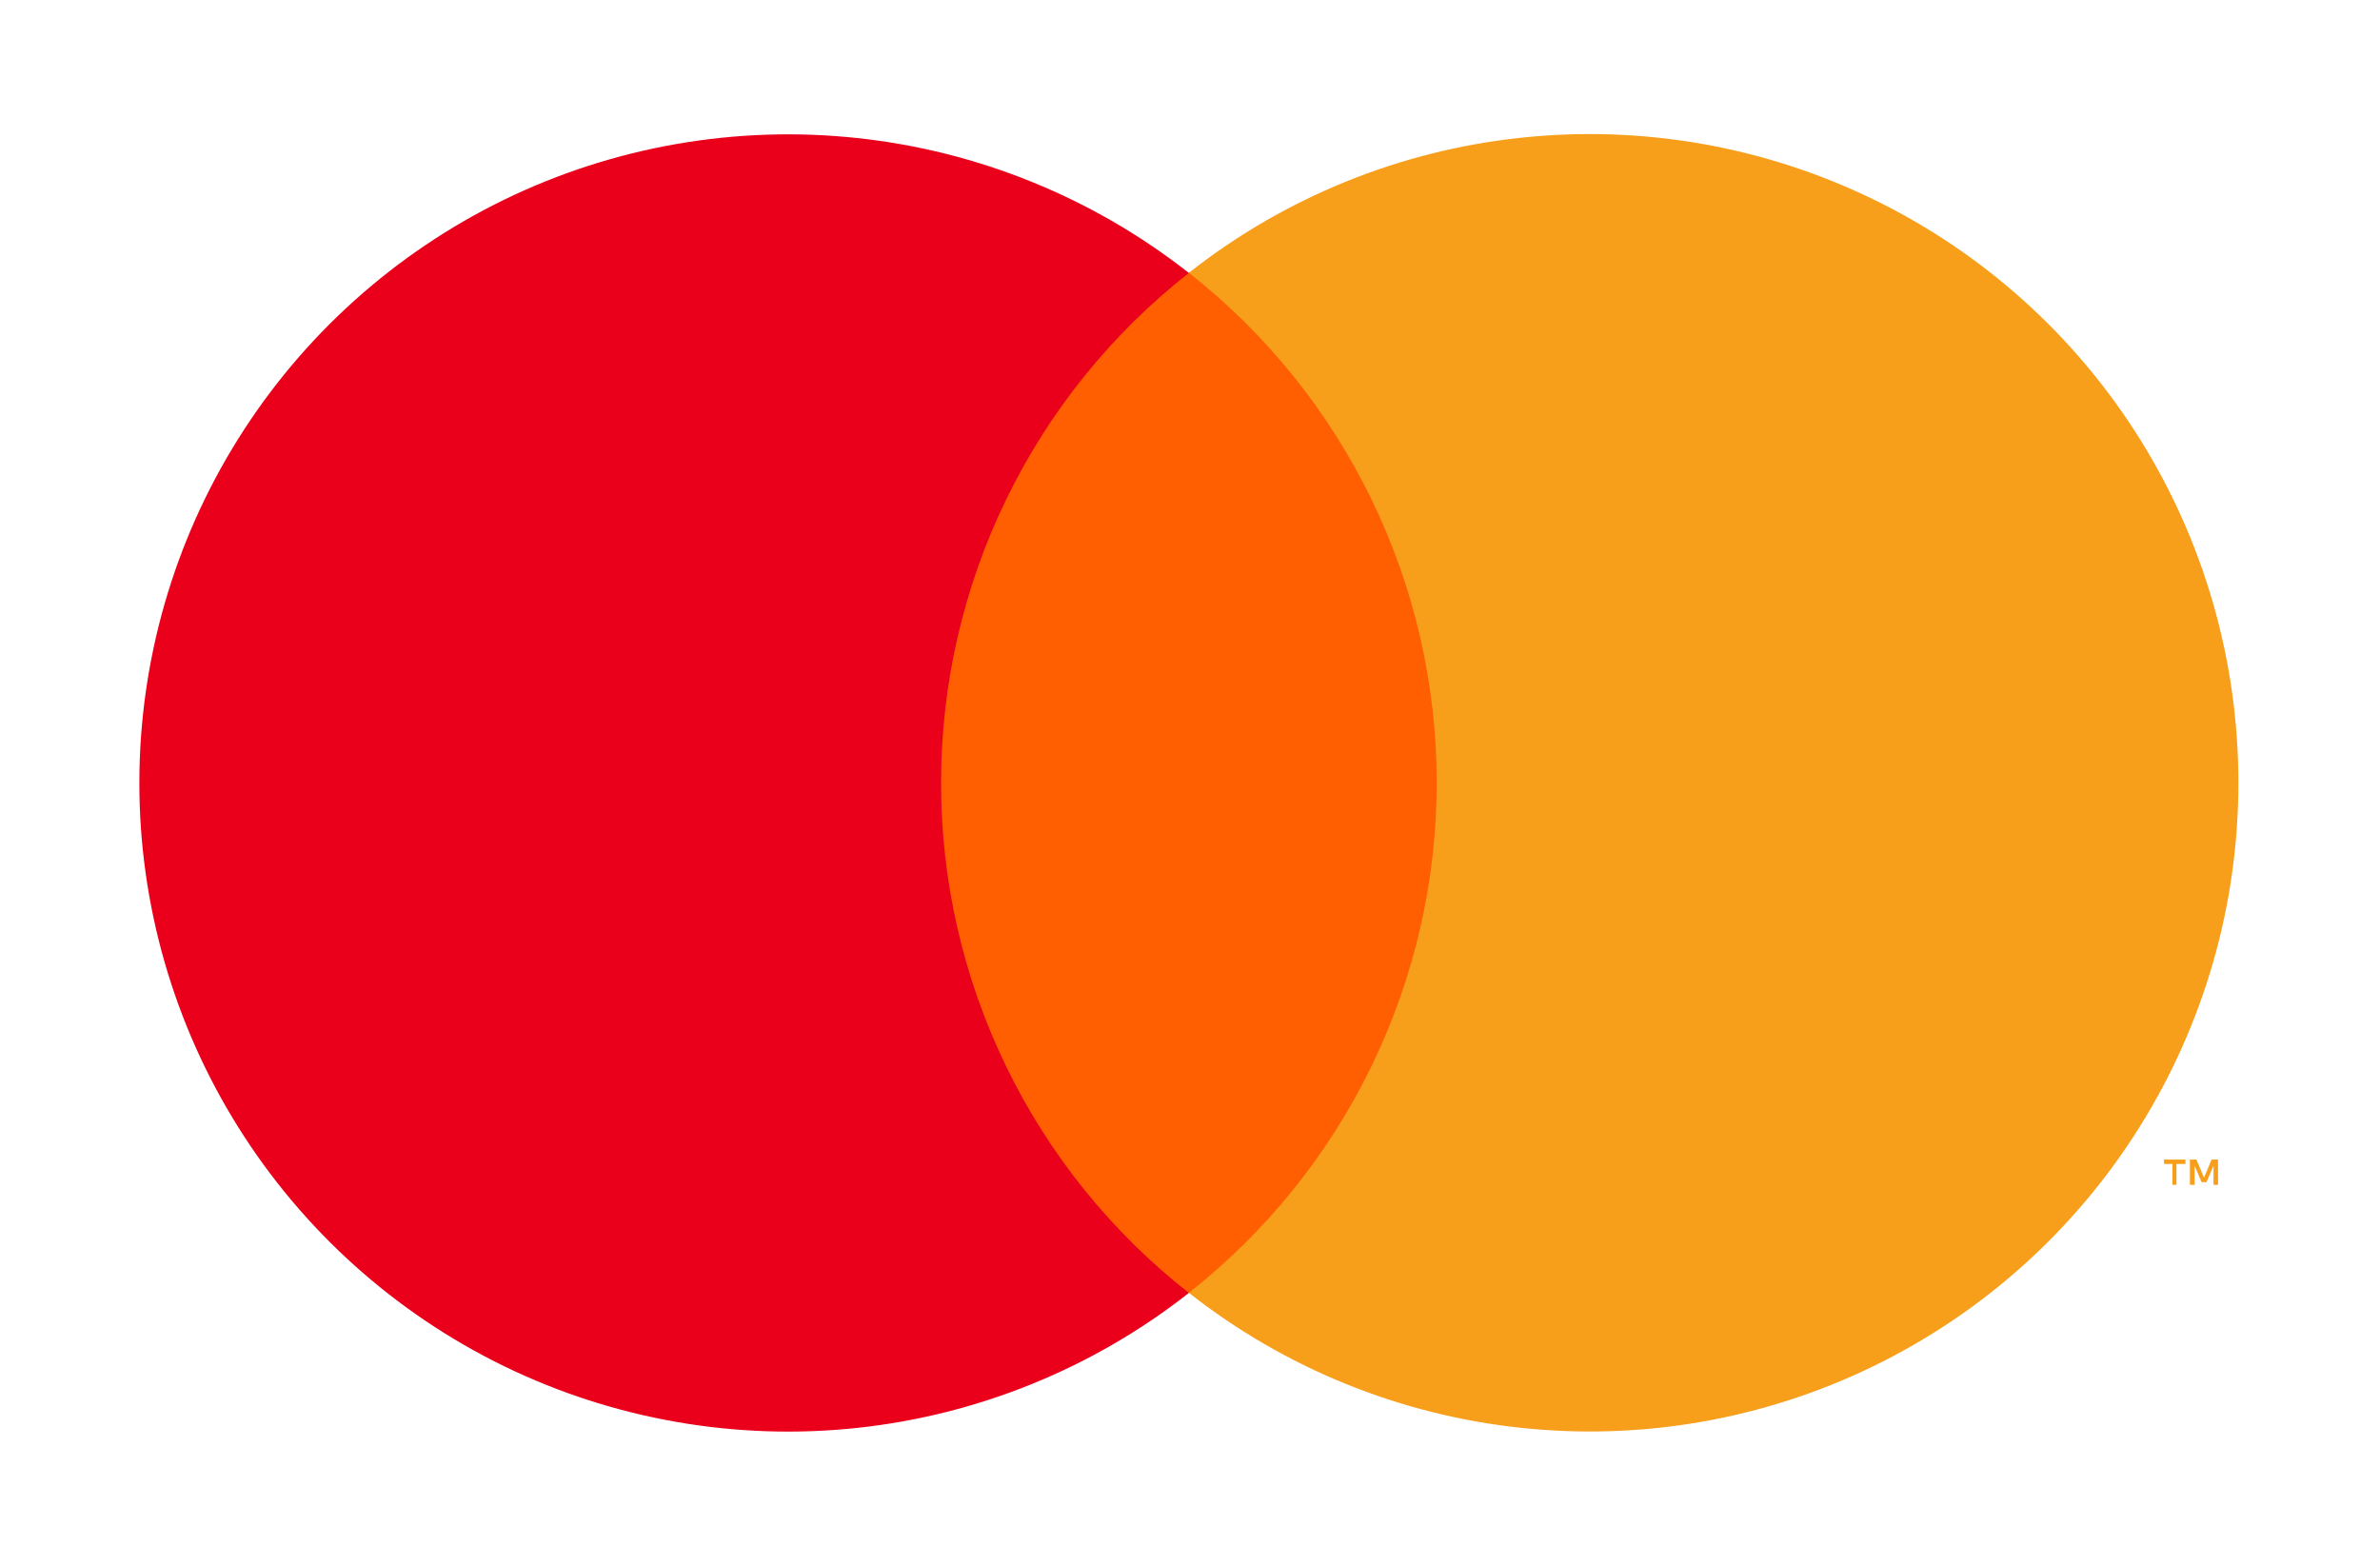 <svg width="38" height="25" viewBox="0 0 38 25" fill="none" xmlns="http://www.w3.org/2000/svg">
<path d="M23.97 4.356H13.999V20.642H23.97V4.356Z" fill="#FF5F00"/>
<path d="M15.026 12.5C15.025 10.932 15.38 9.384 16.066 7.973C16.751 6.563 17.748 5.327 18.982 4.358C17.454 3.158 15.619 2.411 13.687 2.204C11.755 1.997 9.803 2.337 8.055 3.186C6.307 4.036 4.834 5.36 3.803 7.007C2.772 8.654 2.225 10.558 2.225 12.502C2.225 14.445 2.772 16.349 3.803 17.996C4.834 19.643 6.307 20.967 8.055 21.817C9.803 22.666 11.755 23.006 13.687 22.799C15.619 22.592 17.454 21.845 18.982 20.644C17.748 19.676 16.75 18.439 16.065 17.028C15.38 15.617 15.024 14.069 15.026 12.5Z" fill="#EB001B"/>
<path d="M34.75 18.918V18.585H34.894V18.515H34.551V18.585H34.686V18.918H34.75ZM35.414 18.918V18.515H35.311L35.19 18.803L35.069 18.515H34.965V18.918H35.04V18.613L35.152 18.875H35.23L35.342 18.613V18.918H35.414Z" fill="#F79E1B"/>
<path d="M35.739 12.5C35.739 14.443 35.193 16.348 34.161 17.995C33.13 19.642 31.656 20.966 29.908 21.815C28.16 22.665 26.209 23.005 24.276 22.797C22.344 22.59 20.509 21.843 18.982 20.642C20.215 19.672 21.212 18.436 21.897 17.025C22.583 15.615 22.939 14.067 22.939 12.499C22.939 10.93 22.583 9.382 21.897 7.972C21.212 6.561 20.215 5.325 18.982 4.356C20.509 3.154 22.344 2.407 24.276 2.2C26.209 1.992 28.16 2.333 29.908 3.182C31.656 4.031 33.13 5.355 34.161 7.002C35.193 8.65 35.739 10.554 35.739 12.497V12.5Z" fill="#F79E1B"/>
</svg>
